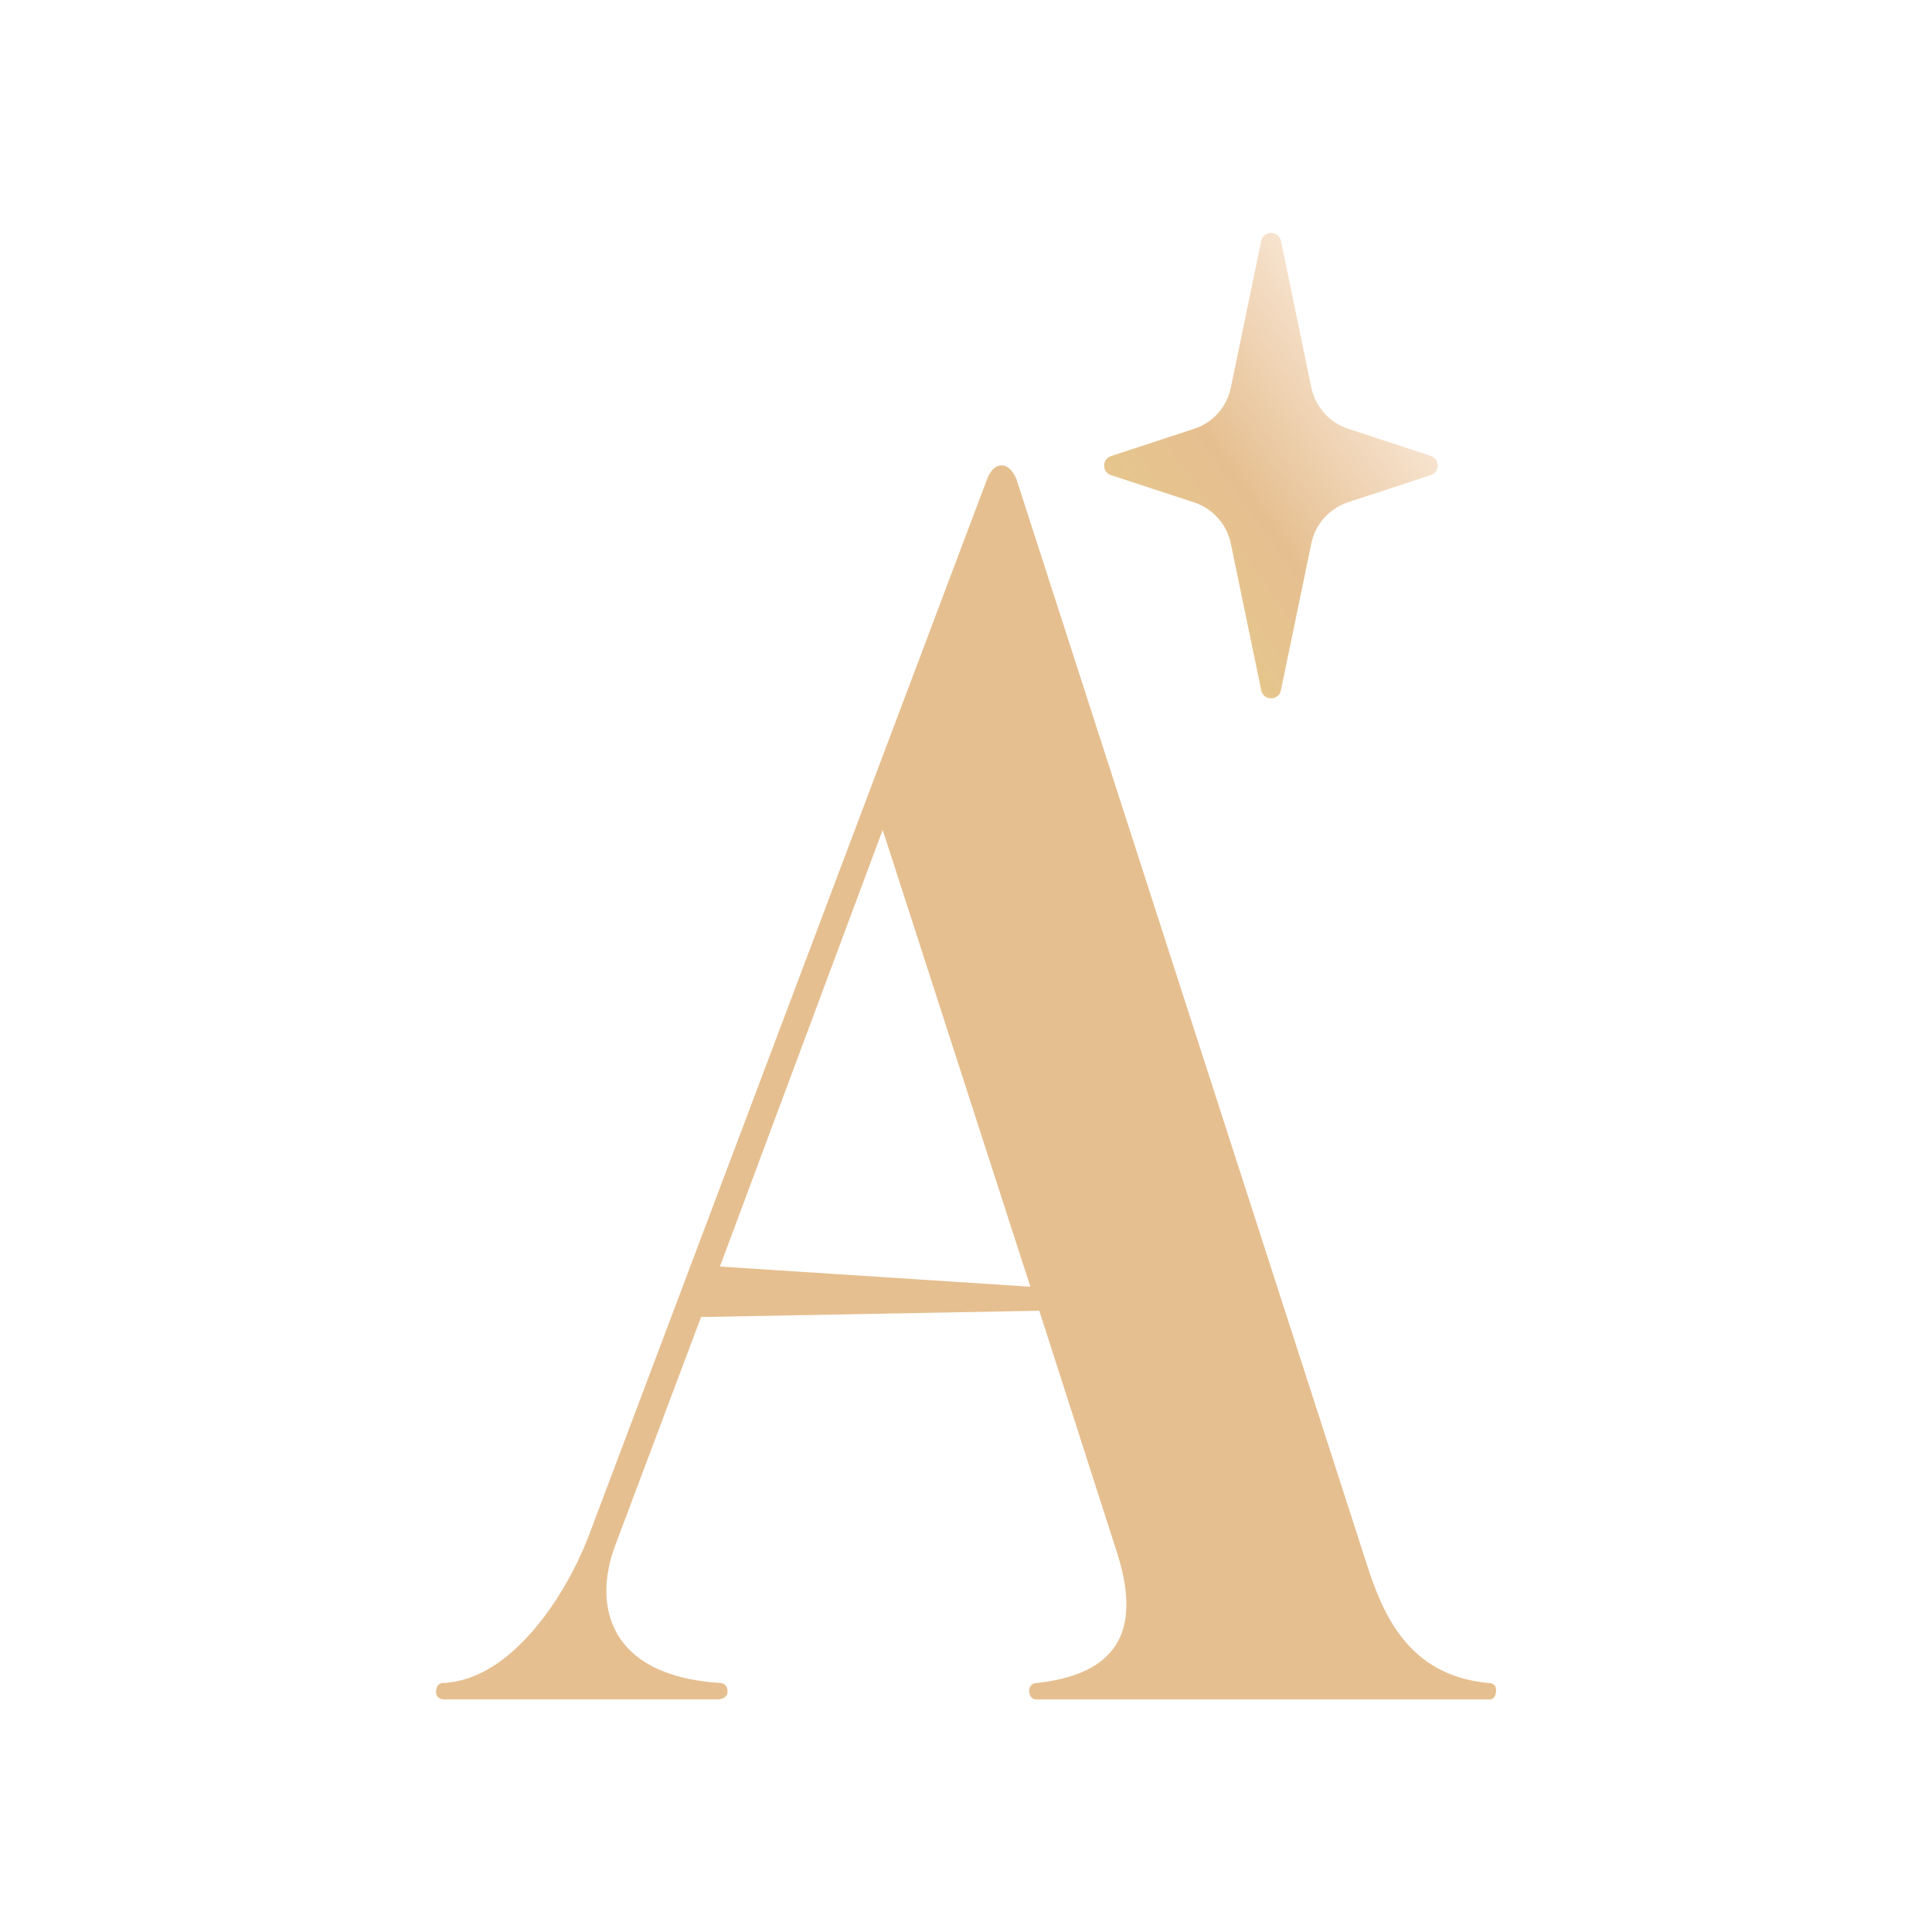 <?xml version="1.0" encoding="UTF-8"?>
<svg id="Layer_1" data-name="Layer 1" xmlns="http://www.w3.org/2000/svg" xmlns:xlink="http://www.w3.org/1999/xlink" viewBox="0 0 160 160">
  <defs>
    <linearGradient id="linear-gradient" x1="95.85" y1="45.12" x2="114.65" y2="31.96" gradientUnits="userSpaceOnUse">
      <stop offset="0" stop-color="#e6c68d"/>
      <stop offset=".37" stop-color="#e6bf90"/>
      <stop offset=".64" stop-color="#edcfac"/>
      <stop offset="1" stop-color="#f7e3cf"/>
    </linearGradient>
  </defs>
  <path d="M36.74,139.38c5.75-.31,10.14-7.42,11.91-11.91l33.13-87.88c.31-.73.73-1.05,1.15-1.05.52,0,.94.42,1.25,1.15l28.95,89.66c1.36,4.28,3.45,9.41,10.14,10.03.42,0,.63.21.63.63s-.21.73-.52.73h-37.52c-.42,0-.63-.31-.63-.73,0-.31.21-.63.63-.63,5.64-.63,8.99-3.34,6.69-10.66l-6.48-20.17-28.01.52-7.11,18.91c-1.88,5.02-.52,10.76,8.57,11.39.31,0,.73.1.73.73,0,.42-.42.63-.73.63h-22.78c-.21,0-.63-.1-.63-.63s.31-.73.63-.73ZM59.62,104.89l25.71,1.67-12.23-37.83-13.48,36.16Z" fill="#e6bf90"/>
  <path d="M106.08,19.93l2.52,12.17c.33,1.59,1.49,2.89,3.03,3.4l6.87,2.26c.76.25.76,1.33,0,1.58l-6.87,2.26c-1.54.51-2.7,1.8-3.03,3.4l-2.52,12.17c-.18.88-1.45.88-1.63,0l-2.52-12.16c-.33-1.59-1.49-2.89-3.03-3.4l-6.89-2.26c-.76-.25-.76-1.33,0-1.58l6.89-2.26c1.55-.51,2.7-1.8,3.03-3.4l2.52-12.16c.18-.88,1.45-.88,1.63,0Z" fill="url(#linear-gradient)"/>
</svg>